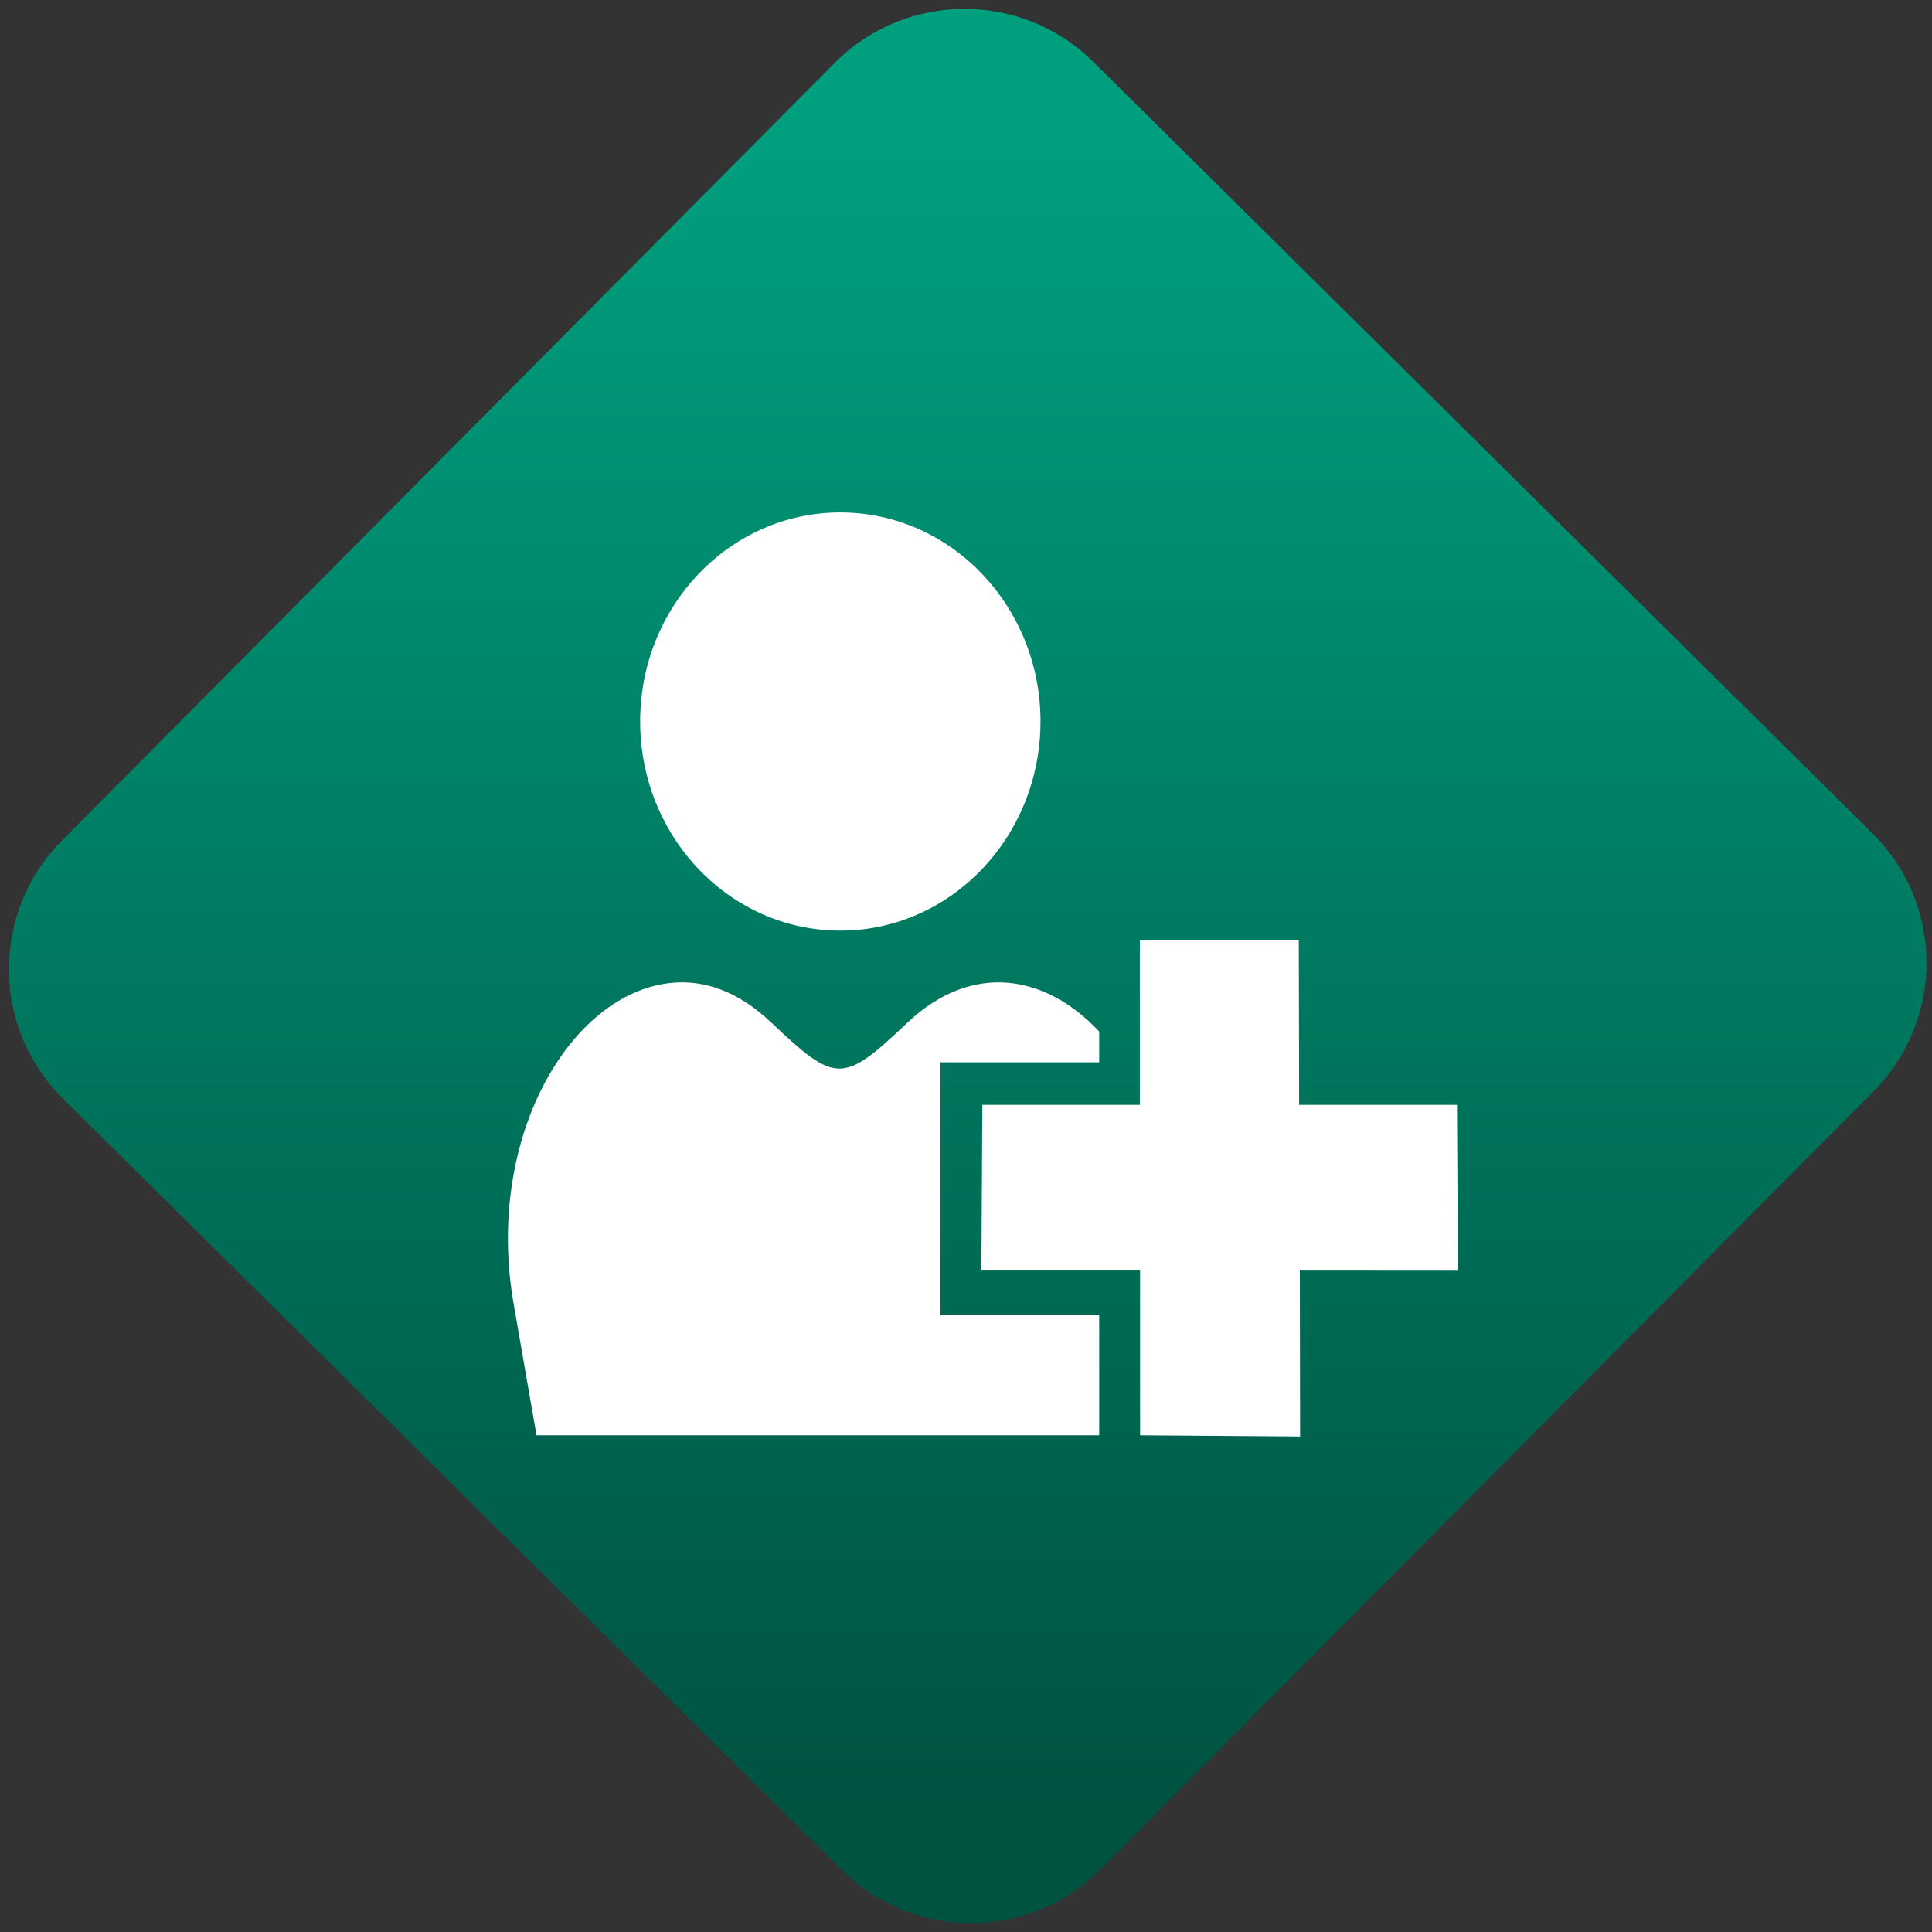 <svg width="64" height="64" viewBox="0 0 64 64" version="1.1"><rect x="0" y="0" width="64" height="64" fill="#333333" stroke="none"/><defs><linearGradient id="linear-pattern-0" gradientUnits="userSpaceOnUse" x1="0" y1="0" x2="0" y2="1" gradientTransform="matrix(60, 0, 0, 56, 0, 4)"><stop offset="0" stop-color="#00a07f" stop-opacity="1"/><stop offset="1" stop-color="#005241" stop-opacity="1"/></linearGradient></defs><path fill="url(#linear-pattern-0)" fill-opacity="1" d="M 36.219 2.051 L 62.027 27.605 C 64.402 29.957 64.418 33.785 62.059 36.156 L 36.461 61.918 C 34.105 64.289 30.27 64.305 27.895 61.949 L 2.086 36.395 C -0.289 34.043 -0.305 30.215 2.051 27.844 L 27.652 2.082 C 30.008 -0.289 33.844 -0.305 36.219 2.051 Z M 36.219 2.051 " /><g transform="matrix(1.008,0,0,1.003,16.221,16.077)"><path fill-rule="evenodd" fill="rgb(100%, 100%, 100%)" fill-opacity="1" d="M 11.523 0.895 C 7.891 0.895 4.945 3.992 4.945 7.797 C 4.945 11.609 7.891 14.707 11.523 14.707 C 15.156 14.707 18.102 11.609 18.102 7.797 C 18.102 3.992 15.156 0.895 11.523 0.895 M 5.965 16.434 C 2.664 16.758 -0.188 21.547 0.797 27.09 L 1.539 31.375 L 20.031 31.375 L 20.031 27.391 L 14.816 27.391 L 14.816 19.055 L 20.031 19.055 L 20.031 18.039 C 18.285 16.164 15.867 15.719 13.734 17.742 C 11.605 19.77 11.383 19.77 9.254 17.742 C 8.18 16.719 7.062 16.32 5.961 16.434 M 17.535 21.914 L 17.535 24.531 L 22.414 24.531 C 22.387 23.602 22.289 22.734 22.074 21.914 Z M 17.535 21.914 "/><path fill-rule="nonzero" fill="rgb(100%, 100%, 100%)" fill-opacity="1" d="M 16.16 25.934 L 16.191 20.461 L 21.367 20.461 L 21.367 15.023 L 26.59 15.023 L 26.602 20.461 L 31.789 20.461 L 31.82 25.938 L 26.625 25.934 L 26.633 31.414 L 21.375 31.375 L 21.375 25.934 Z M 16.16 25.934 "/></g></svg>
